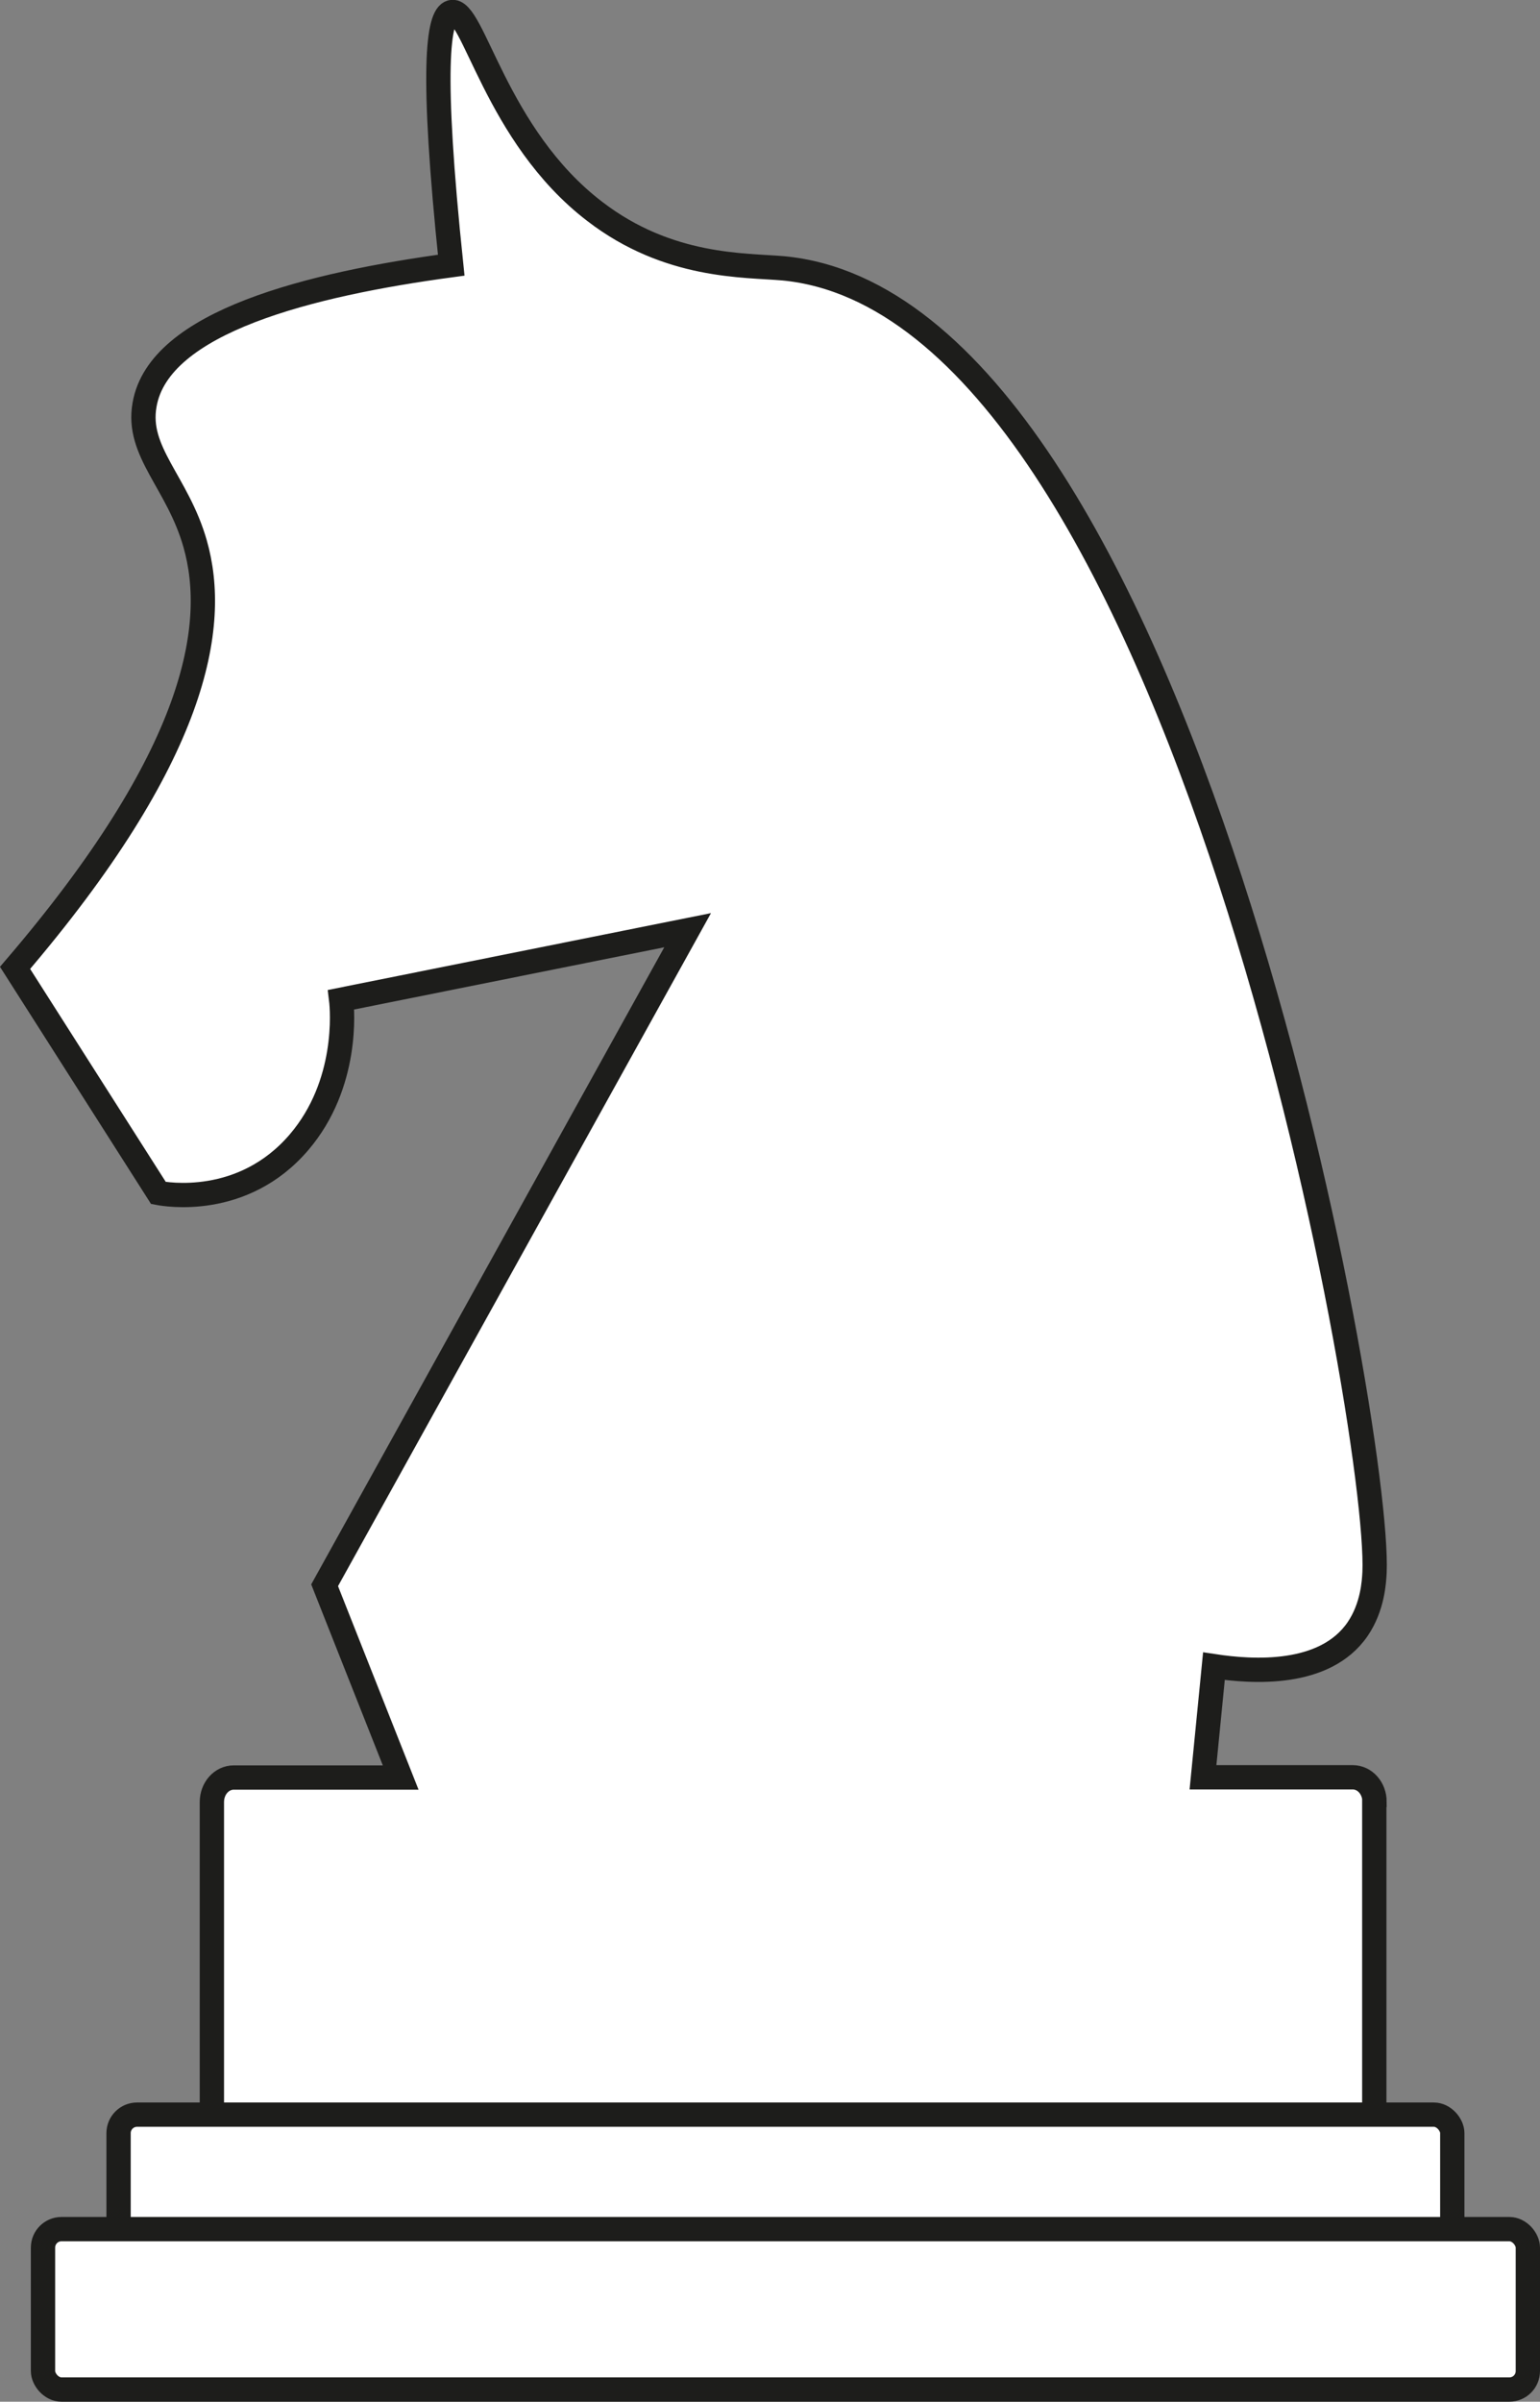 <?xml version="1.0" encoding="UTF-8"?>
<svg id="Capa_2" data-name="Capa 2" xmlns="http://www.w3.org/2000/svg" viewBox="0 0 63.38 98.81">
  <rect x="0" y="0" width="63.38" height="98.81" fill="#808080" stroke="none"/>
  <defs>
    <style>
      .cls-1 {
        fill: #fff;
        stroke: #1d1d1b;
        stroke-miterlimit: 10;
      }
    </style>
  </defs>
  <g id="Capa_1-2" data-name="Capa 1">
    <g>
      <path class="cls-1" d="M56.56,74.14v12.38c0,.56-.4,1.01-.9,1.01H9.62c-.5,0-.9-.45-.9-1.01v-12.38c0-.56.4-1.01.9-1.01h6.87l-3.13-7.91,14.94-26.95-14.26,2.86c.05.41.31,3.47-1.73,5.86-2.32,2.72-5.53,2.14-5.79,2.09L.62,39.82c7.47-8.72,8.38-14.05,7.41-17.45-.72-2.53-2.43-3.78-2.08-5.72.59-3.42,6.84-4.96,12.62-5.74-.85-8.12-.54-10.26,0-10.41.9-.25,1.81,5.07,5.91,8.2,3.03,2.33,6.17,2.2,7.76,2.34,16.36,1.56,24.59,47.75,24.33,53.65-.02.37-.07,1.42-.7,2.34-1.35,1.96-4.33,1.76-5.91,1.52l-.45,4.57h6.16c.5,0,.9.45.9,1.01Z"/>
      <rect class="cls-1" x="4.88" y="87" width="54.89" height="5.25" rx=".76" ry=".76"/>
      <rect class="cls-1" x="1.77" y="91.71" width="61.11" height="6.6" rx=".76" ry=".76"/>
    </g>
  </g>
</svg>